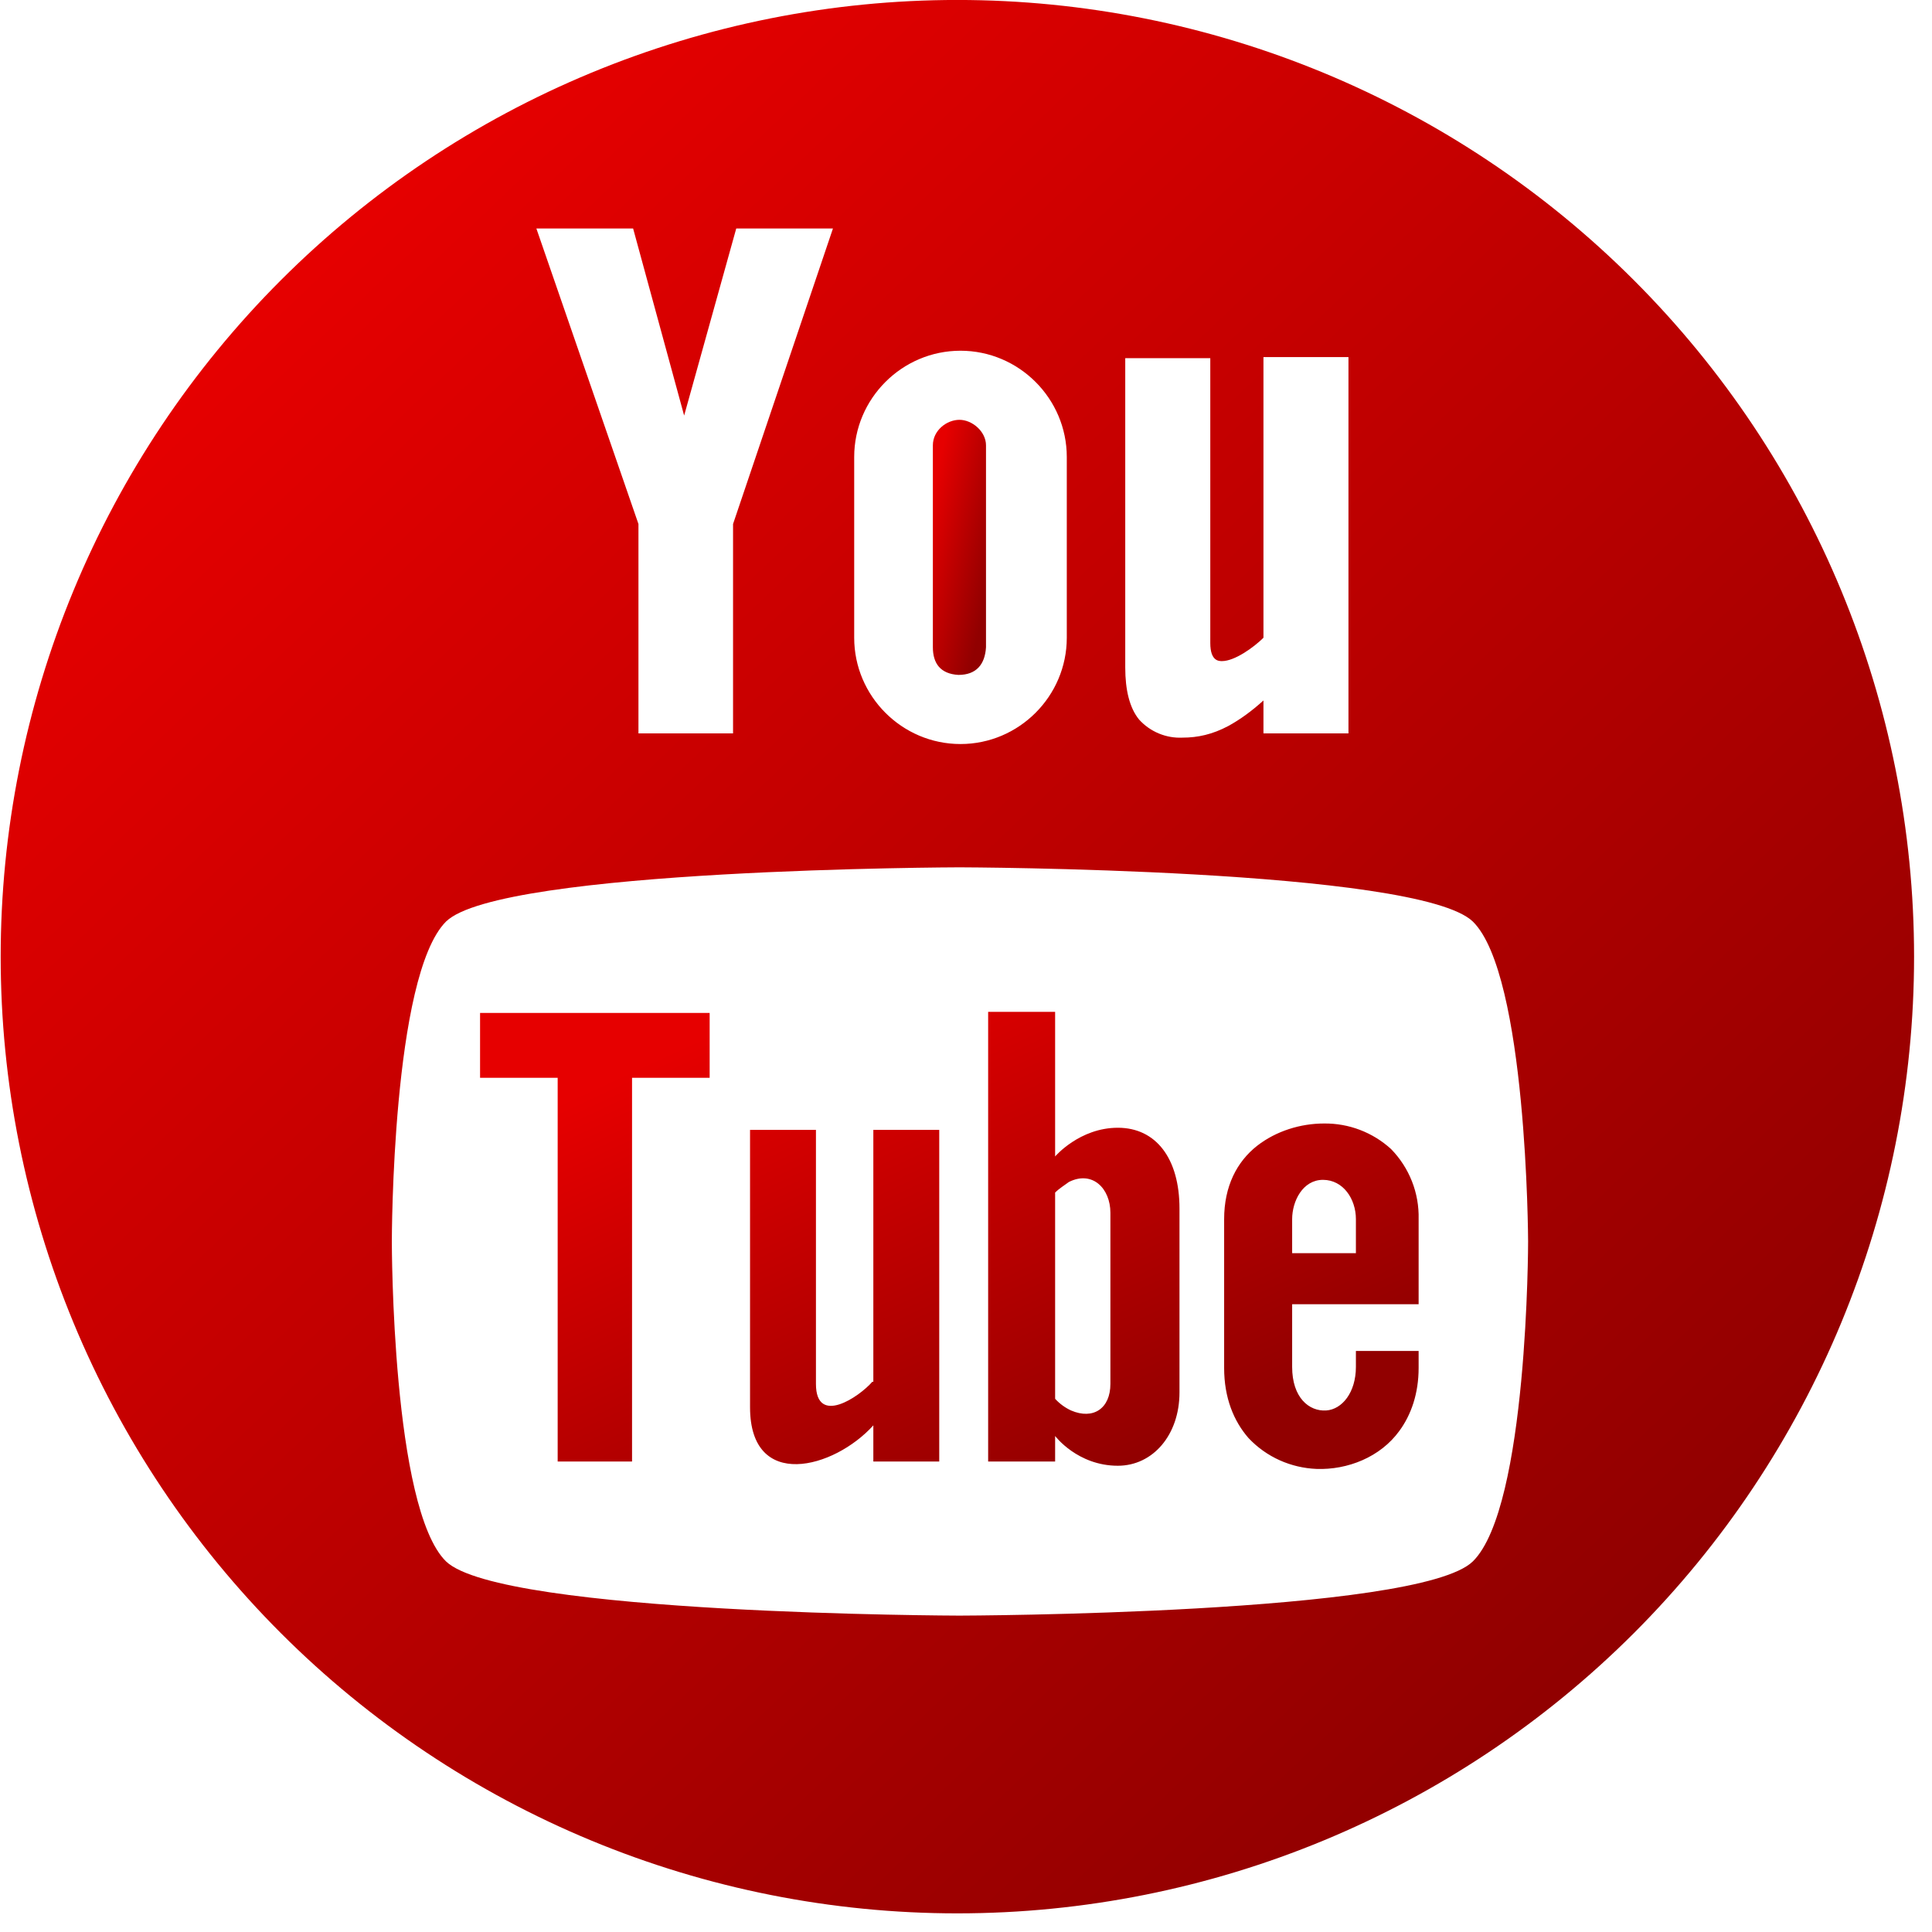 <svg width="54" height="54" viewBox="0 0 54 54" fill="none" xmlns="http://www.w3.org/2000/svg">
<path d="M13.418 30.125H15.587V40.85H17.666V30.125H19.835V28.312H13.418V30.125ZM24.381 38.621C24.024 39.037 22.806 39.869 22.806 38.681V31.58H20.964V39.334C20.964 41.681 23.311 41.057 24.41 39.839V40.85H26.252V31.58H24.41V38.621H24.381ZM31.244 31.521C30.174 31.521 29.491 32.323 29.491 32.323V28.282H27.619V40.85H29.491V40.136C29.491 40.136 30.115 40.968 31.244 40.968C32.224 40.968 32.967 40.107 32.967 38.919V33.779C32.967 32.382 32.313 31.521 31.244 31.521ZM31.036 38.681C31.036 39.364 30.56 39.691 29.936 39.423C29.768 39.345 29.616 39.234 29.491 39.097V33.333C29.61 33.214 29.758 33.125 29.877 33.036C30.53 32.709 31.036 33.214 31.036 33.898V38.681ZM37.898 38.205C37.898 38.919 37.512 39.394 37.067 39.423C36.591 39.453 36.116 39.067 36.116 38.205V36.453H39.651V34.076C39.66 33.714 39.597 33.354 39.464 33.017C39.331 32.68 39.132 32.373 38.879 32.115C38.368 31.649 37.699 31.394 37.007 31.402C36.354 31.402 35.67 31.61 35.136 32.026C34.571 32.471 34.215 33.155 34.215 34.076V38.235C34.215 39.067 34.482 39.721 34.898 40.196C35.403 40.731 36.086 41.028 36.799 41.057C37.661 41.087 38.582 40.731 39.117 39.988C39.443 39.542 39.651 38.948 39.651 38.235V37.76H37.898V38.205ZM36.116 34.076C36.116 33.571 36.413 32.977 36.977 32.977C37.542 32.977 37.898 33.511 37.898 34.076V35.026H36.116V34.076Z" fill="url(#paint0_linear_6288_385)"/>
<path d="M26.757 -0.001C23.246 -0.001 19.769 0.691 16.524 2.035C13.28 3.379 10.333 5.349 7.85 7.832C5.367 10.315 3.397 13.263 2.054 16.507C0.71 19.752 0.019 23.229 0.019 26.741C0.019 30.252 0.711 33.729 2.055 36.973C3.399 40.218 5.369 43.165 7.852 45.648C10.335 48.131 13.283 50.1 16.527 51.444C19.771 52.788 23.249 53.479 26.76 53.479C33.852 53.479 40.653 50.661 45.668 45.646C50.682 40.631 53.499 33.829 53.499 26.738C53.498 19.646 50.681 12.844 45.666 7.83C40.651 2.815 33.849 -0.001 26.757 -0.001ZM31.451 10.011H33.828V17.973C33.828 18.478 34.066 18.478 34.155 18.478C34.511 18.478 35.046 18.092 35.314 17.825V9.981H37.69V20.499H35.314V19.578C34.987 19.875 34.66 20.112 34.333 20.291C33.888 20.528 33.472 20.617 33.056 20.617C32.828 20.628 32.601 20.589 32.39 20.501C32.179 20.414 31.991 20.281 31.838 20.112C31.57 19.785 31.451 19.28 31.451 18.657V10.011ZM23.875 12.774C23.875 11.14 25.212 9.803 26.846 9.803C28.48 9.803 29.817 11.14 29.817 12.774V17.825C29.817 19.459 28.48 20.796 26.846 20.796C25.212 20.796 23.875 19.459 23.875 17.825V12.774ZM17.696 6.387L19.122 11.615L20.578 6.387H23.281L20.489 14.646V20.499H17.845V14.646L14.992 6.387H17.696ZM41.166 43.642C39.651 45.128 26.817 45.157 26.817 45.157C26.817 45.157 14.012 45.128 12.467 43.642C10.952 42.157 10.952 34.759 10.952 34.7C10.952 34.67 10.952 27.272 12.467 25.757C13.982 24.272 26.817 24.242 26.817 24.242C26.817 24.242 39.621 24.272 41.166 25.757C42.682 27.243 42.711 34.64 42.711 34.7C42.711 34.7 42.711 42.127 41.166 43.642Z" fill="url(#paint1_linear_6288_385)"/>
<path d="M26.787 18.864C27.292 18.864 27.53 18.567 27.559 18.092V12.447C27.559 12.061 27.173 11.734 26.817 11.734C26.46 11.734 26.074 12.031 26.074 12.447V18.092C26.074 18.538 26.282 18.835 26.787 18.864Z" fill="url(#paint2_linear_6288_385)"/>
<defs>
<linearGradient id="paint0_linear_6288_385" x1="18.742" y1="29.38" x2="25.444" y2="43.858" gradientUnits="userSpaceOnUse">
<stop stop-color="#E60000"/>
<stop offset="1" stop-color="#910000"/>
</linearGradient>
<linearGradient id="paint1_linear_6288_385" x1="10.873" y1="4.594" x2="47.617" y2="43.255" gradientUnits="userSpaceOnUse">
<stop stop-color="#E60000"/>
<stop offset="1" stop-color="#910000"/>
</linearGradient>
<linearGradient id="paint2_linear_6288_385" x1="26.375" y1="12.347" x2="28.427" y2="12.797" gradientUnits="userSpaceOnUse">
<stop stop-color="#E60000"/>
<stop offset="1" stop-color="#910000"/>
</linearGradient>
</defs>
</svg>
